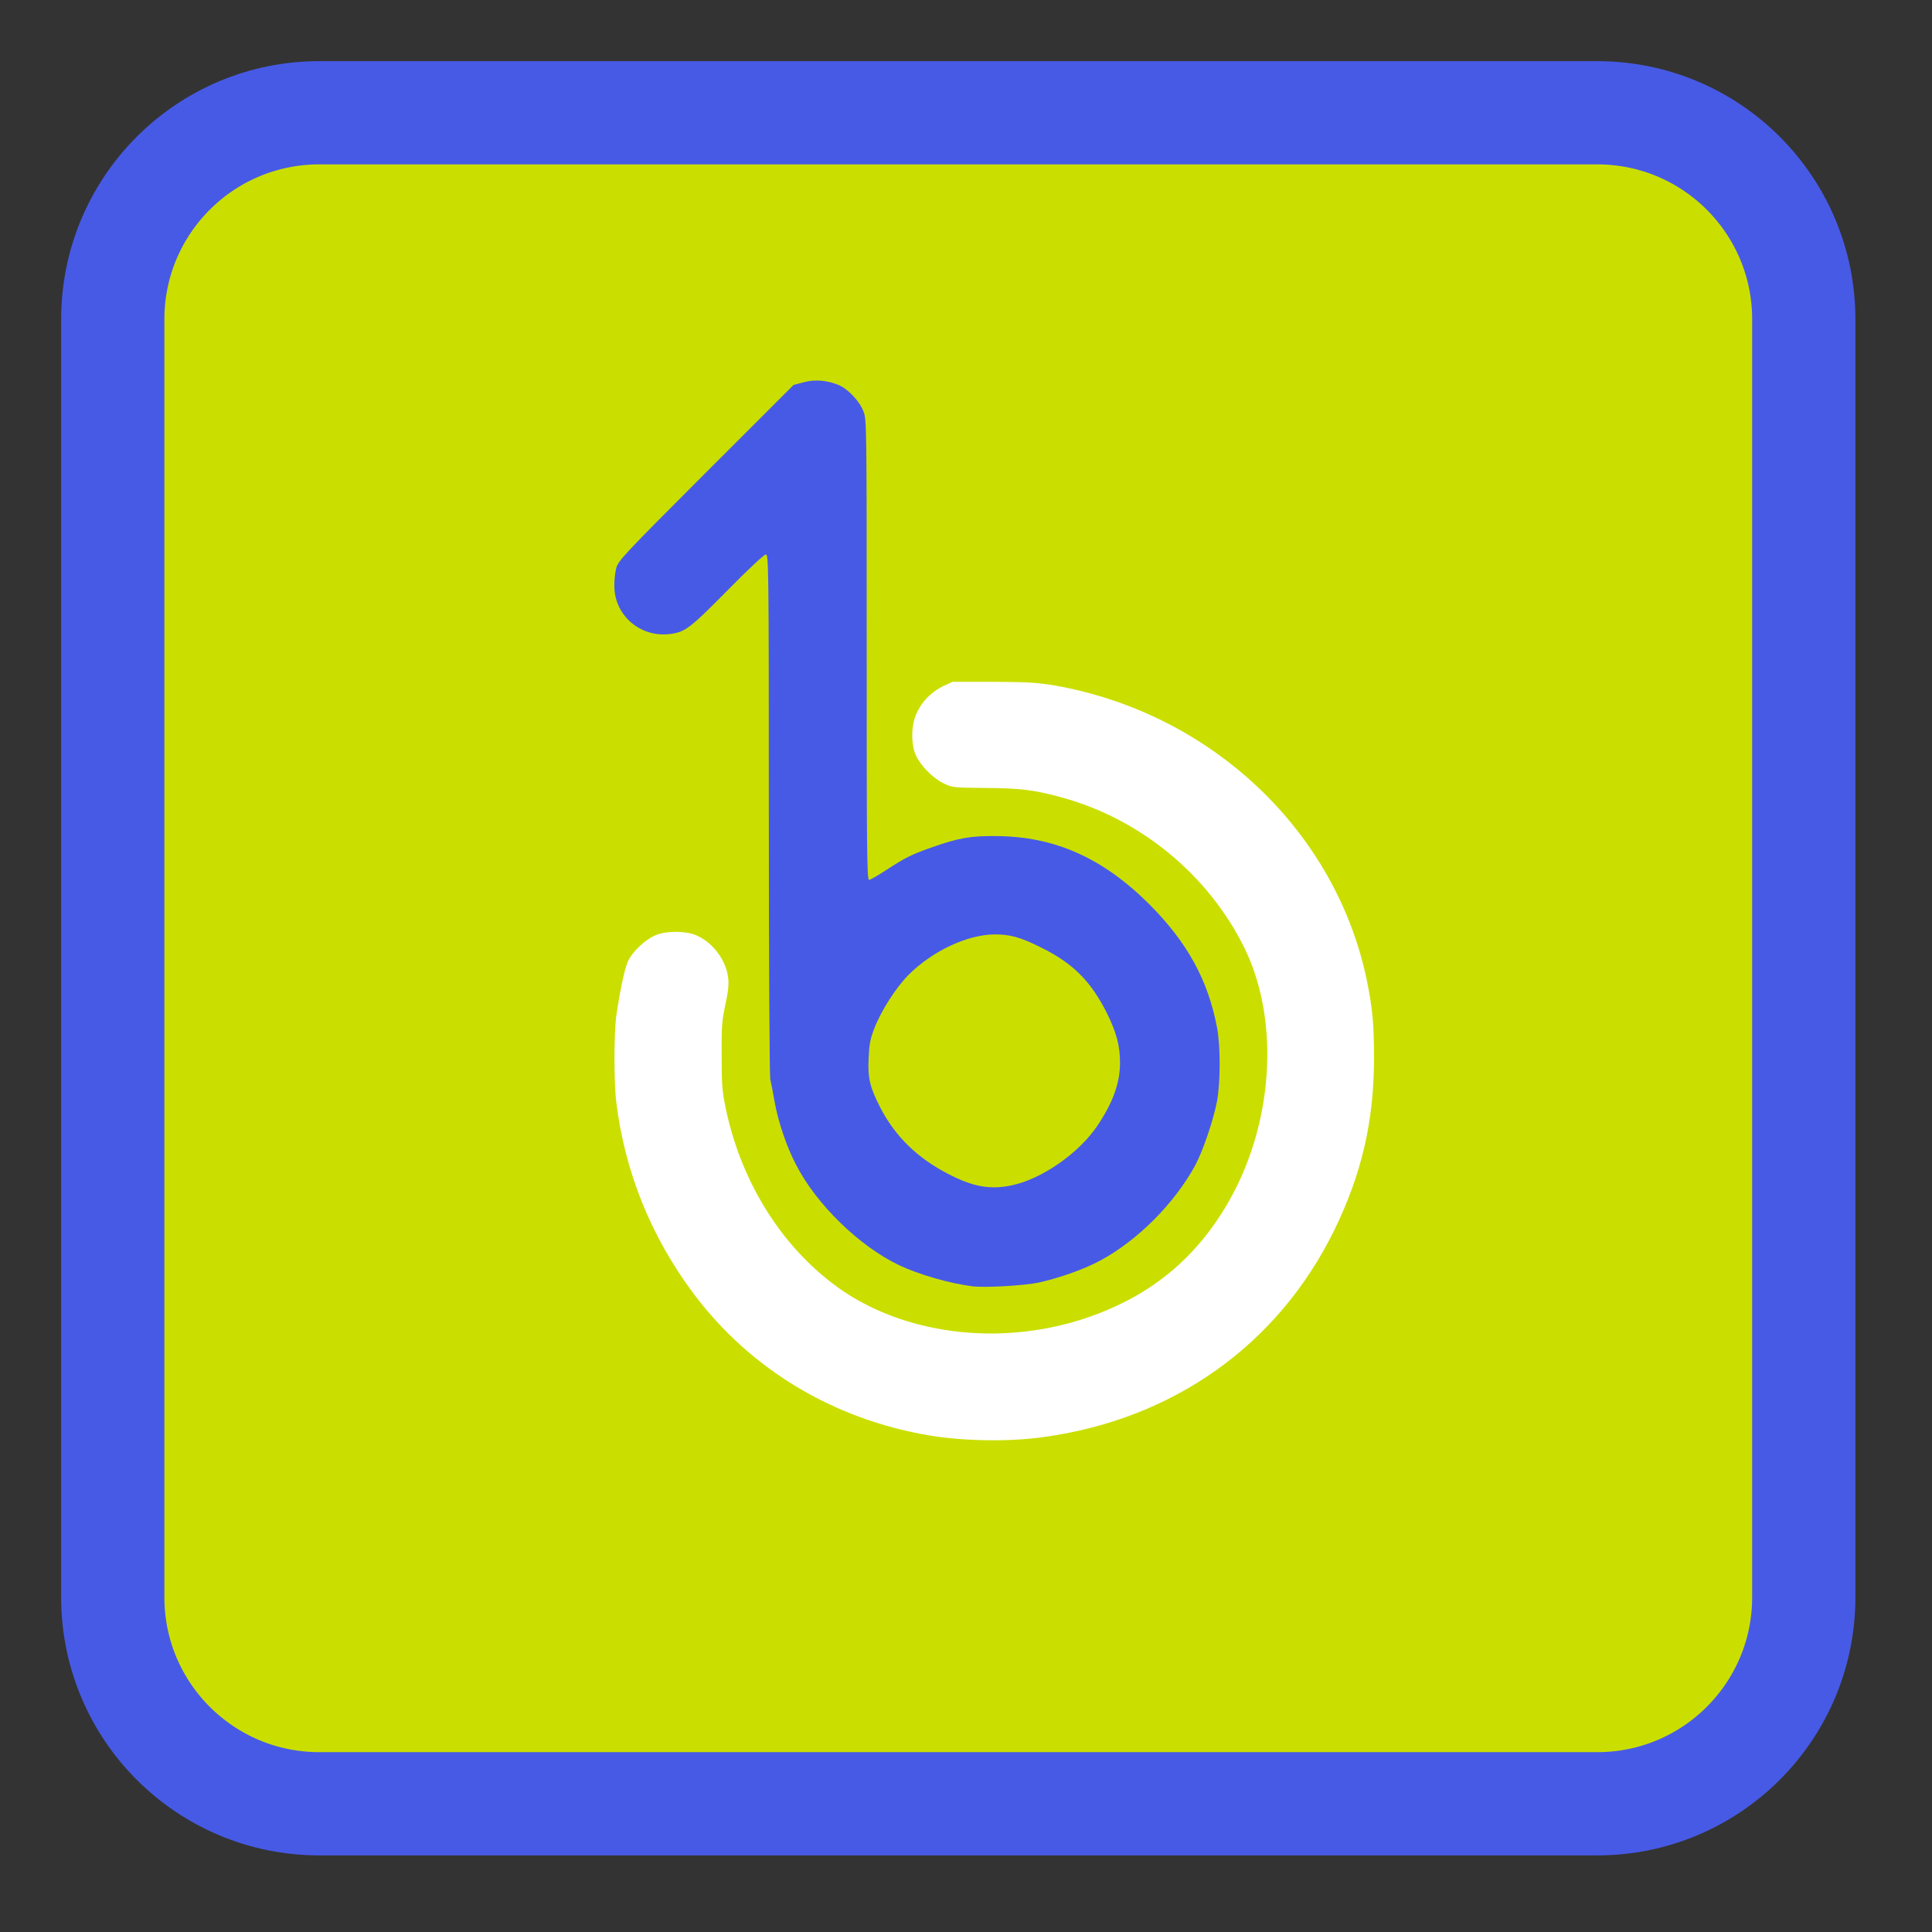
<svg xmlns="http://www.w3.org/2000/svg" xmlns:xlink="http://www.w3.org/1999/xlink" width="32px" height="32px" viewBox="0 0 32 32" version="1.1">
<rect x="0" y="0" width="32" height="32" fill="#333333" stroke="none"/>
<g id="surface1">
<path style="fill-rule:nonzero;fill:rgb(79.216%,87.451%,0%);fill-opacity:1;stroke-width:55.153;stroke-linecap:butt;stroke-linejoin:miter;stroke:rgb(27.843%,35.294%,90.196%);stroke-opacity:1;stroke-miterlimit:4;" d="M 170.625 60.25 L 853.375 60.25 C 914.375 60.25 963.75 109.625 963.75 170.625 L 963.75 853.375 C 963.75 914.375 914.375 963.75 853.375 963.75 L 170.625 963.75 C 109.625 963.75 60.25 914.375 60.25 853.375 L 60.25 170.625 C 60.25 109.625 109.625 60.25 170.625 60.25 Z M 170.625 60.25 " transform="matrix(0.031,0,0,0.031,0,0)"/>
<path style=" stroke:none;fill-rule:nonzero;fill:rgb(100%,100%,100%);fill-opacity:1;" d="M 28.074 15.789 C 28.074 9.141 22.656 3.75 15.973 3.75 C 9.289 3.75 3.871 9.141 3.871 15.789 C 3.871 22.438 9.289 27.828 15.973 27.828 C 22.656 27.828 28.074 22.438 28.074 15.789 Z M 28.074 15.789 "/>
<path style=" stroke:none;fill-rule:nonzero;fill:rgb(79.216%,87.451%,0%);fill-opacity:1;" d="M 14.875 28.285 C 14.863 28.273 14.75 28.258 14.625 28.246 C 14.277 28.219 13.934 28.176 13.785 28.145 C 13.711 28.129 13.586 28.105 13.504 28.09 C 13.426 28.074 13.316 28.051 13.266 28.039 C 13.215 28.027 13.145 28.012 13.105 28.004 C 12.863 27.957 12.348 27.816 12.082 27.719 C 12.012 27.691 11.887 27.652 11.805 27.625 C 11.18 27.43 10.066 26.902 9.418 26.484 C 9.285 26.398 9.133 26.301 9.086 26.273 C 8.262 25.762 6.941 24.578 6.387 23.855 C 6.348 23.809 6.223 23.648 6.105 23.504 C 5.82 23.141 5.543 22.73 5.156 22.105 C 5.086 21.988 4.734 21.305 4.641 21.094 C 4.508 20.805 4.426 20.609 4.371 20.469 C 4.344 20.391 4.277 20.211 4.227 20.074 C 4.176 19.934 4.121 19.766 4.102 19.699 C 4.082 19.633 4.047 19.516 4.023 19.434 C 3.91 19.074 3.863 18.906 3.84 18.758 C 3.816 18.605 3.797 18.527 3.73 18.219 C 3.59 17.602 3.441 17.027 3.441 15.863 C 3.441 14.684 3.566 14.223 3.715 13.551 C 3.754 13.383 3.809 13.262 3.844 13.066 C 3.871 12.926 3.887 12.84 3.934 12.676 C 3.949 12.625 3.973 12.516 3.996 12.445 C 4.012 12.395 3.973 12.555 4.023 12.273 C 4.043 12.152 4.105 11.941 4.113 11.906 C 4.145 11.785 4.402 11.273 4.496 11.055 C 4.762 10.434 5.043 9.875 5.164 9.711 C 5.199 9.664 5.238 9.598 5.25 9.562 C 5.273 9.508 5.488 9.176 5.77 8.758 C 5.828 8.668 5.93 8.527 5.996 8.441 C 6.062 8.355 6.125 8.246 6.148 8.215 C 6.355 7.906 7.434 6.773 7.734 6.547 C 7.812 6.488 7.875 6.434 7.875 6.418 C 7.875 6.402 8.051 6.258 8.246 6.113 C 8.285 6.086 8.387 6.008 8.473 5.941 C 8.656 5.801 8.652 5.805 9.059 5.535 C 9.234 5.418 9.41 5.301 9.449 5.273 C 9.559 5.195 10.078 4.91 10.398 4.746 C 10.945 4.473 12.016 4.051 12.363 3.973 C 12.609 3.918 12.672 3.902 12.773 3.863 C 12.832 3.84 12.953 3.809 13.039 3.793 C 13.129 3.773 13.234 3.746 13.277 3.734 C 13.324 3.723 13.449 3.699 13.559 3.684 C 13.668 3.668 13.824 3.645 13.902 3.629 C 14.582 3.512 14.859 3.492 15.949 3.492 C 17.012 3.492 17.277 3.508 18.004 3.629 C 18.094 3.645 18.25 3.668 18.348 3.684 C 18.449 3.699 18.57 3.723 18.613 3.734 C 18.66 3.746 18.77 3.773 18.855 3.793 C 18.945 3.809 19.082 3.844 19.16 3.871 C 19.242 3.895 19.363 3.93 19.426 3.949 C 19.707 4.02 20.395 4.258 20.715 4.395 C 21.332 4.652 22.176 5.082 22.445 5.273 C 22.488 5.301 22.664 5.418 22.84 5.531 C 23.016 5.645 23.254 5.812 23.367 5.902 C 23.48 5.988 23.617 6.09 23.664 6.129 C 23.711 6.164 23.809 6.238 23.879 6.293 C 23.949 6.348 24.023 6.414 24.043 6.445 C 24.059 6.473 24.121 6.527 24.176 6.562 C 24.297 6.641 25.082 7.422 25.332 7.711 C 25.684 8.121 25.738 8.195 26.023 8.59 C 26.32 9.004 26.617 9.453 26.652 9.551 C 26.668 9.582 26.707 9.648 26.742 9.695 C 26.84 9.828 27.473 11.121 27.473 11.191 C 27.473 11.199 27.539 11.371 27.617 11.582 C 27.695 11.789 27.777 12.012 27.793 12.078 C 27.812 12.145 27.848 12.25 27.867 12.316 C 27.887 12.383 27.918 12.473 27.926 12.516 C 27.941 12.559 27.965 12.66 27.988 12.742 C 28.012 12.82 28.043 12.957 28.059 13.047 C 28.078 13.137 28.102 13.262 28.117 13.324 C 28.316 14.289 28.348 14.625 28.348 15.914 C 28.348 17.055 28.309 17.586 28.168 18.227 C 28.148 18.301 28.125 18.41 28.113 18.48 C 28.043 18.848 27.953 19.195 27.867 19.461 C 27.848 19.527 27.809 19.652 27.785 19.738 C 27.711 19.988 27.438 20.703 27.293 21.012 C 27.125 21.379 26.809 21.996 26.742 22.082 C 26.707 22.129 26.668 22.195 26.652 22.227 C 26.641 22.262 26.555 22.406 26.461 22.547 C 26.371 22.691 26.273 22.84 26.246 22.879 C 26.098 23.121 25.668 23.676 25.246 24.168 C 24.926 24.543 24.113 25.312 23.691 25.637 C 22.949 26.207 22.328 26.605 21.566 26.988 C 20.582 27.484 19.668 27.816 18.742 28.016 C 18.684 28.027 18.574 28.051 18.504 28.066 C 18.434 28.082 18.316 28.105 18.242 28.117 C 18.168 28.129 18.082 28.148 18.051 28.16 C 18.02 28.168 17.883 28.188 17.746 28.203 C 17.613 28.215 17.395 28.238 17.262 28.254 C 16.977 28.289 14.902 28.316 14.875 28.285 Z M 17.293 23.801 C 19.441 23.504 21.168 22.273 22.098 20.379 C 22.555 19.445 22.758 18.566 22.758 17.52 C 22.758 16.973 22.734 16.707 22.641 16.246 C 22.129 13.766 20.07 11.816 17.477 11.355 C 17.176 11.305 17.039 11.297 16.453 11.293 L 15.777 11.293 L 15.625 11.363 C 15.434 11.453 15.27 11.617 15.184 11.809 C 15.09 12.008 15.086 12.316 15.168 12.508 C 15.25 12.684 15.449 12.887 15.625 12.973 C 15.77 13.043 15.785 13.047 16.32 13.051 C 16.895 13.055 17.129 13.082 17.582 13.207 C 18.887 13.562 20.012 14.488 20.609 15.695 C 21.215 16.926 21.09 18.676 20.301 19.988 C 19.766 20.879 19.027 21.473 18.02 21.82 C 16.641 22.293 15.086 22.129 13.98 21.395 C 13.008 20.738 12.293 19.645 12.023 18.371 C 11.961 18.074 11.953 17.98 11.953 17.496 C 11.949 17.023 11.957 16.91 12.012 16.648 C 12.059 16.445 12.074 16.301 12.062 16.207 C 12.031 15.914 11.82 15.621 11.543 15.496 C 11.367 15.414 11.02 15.414 10.844 15.496 C 10.68 15.57 10.488 15.754 10.41 15.902 C 10.348 16.027 10.27 16.398 10.207 16.832 C 10.168 17.133 10.168 17.922 10.207 18.254 C 10.352 19.422 10.785 20.488 11.496 21.438 C 12.438 22.688 13.816 23.512 15.402 23.777 C 15.98 23.871 16.715 23.883 17.293 23.801 Z M 17.293 23.801 "/>
<path style=" stroke:none;fill-rule:nonzero;fill:rgb(27.843%,35.294%,90.196%);fill-opacity:1;" d="M 16.105 21.305 C 15.73 21.258 15.215 21.109 14.895 20.957 C 14.238 20.645 13.52 19.949 13.184 19.289 C 13.027 18.992 12.887 18.574 12.828 18.238 C 12.805 18.102 12.773 17.938 12.758 17.875 C 12.746 17.809 12.734 16.016 12.734 13.473 C 12.734 9.332 12.73 9.184 12.684 9.184 C 12.656 9.184 12.387 9.434 12.043 9.785 C 11.41 10.426 11.344 10.473 11.074 10.504 C 10.594 10.551 10.18 10.188 10.176 9.715 C 10.172 9.617 10.188 9.48 10.207 9.41 C 10.242 9.285 10.324 9.195 11.695 7.824 L 13.145 6.375 L 13.309 6.332 C 13.492 6.281 13.699 6.297 13.895 6.379 C 14.047 6.445 14.238 6.645 14.301 6.812 C 14.355 6.949 14.355 7.027 14.355 10.762 C 14.355 14.102 14.359 14.574 14.395 14.574 C 14.414 14.574 14.543 14.5 14.68 14.41 C 14.996 14.203 15.109 14.148 15.434 14.035 C 15.875 13.879 16.074 13.844 16.492 13.848 C 17.465 13.852 18.266 14.207 19.043 14.984 C 19.668 15.613 20.012 16.238 20.16 17.031 C 20.215 17.336 20.215 17.902 20.16 18.227 C 20.102 18.539 19.93 19.051 19.797 19.301 C 19.457 19.926 18.848 20.543 18.223 20.879 C 17.965 21.02 17.543 21.168 17.211 21.242 C 16.977 21.293 16.316 21.332 16.105 21.305 Z M 16.758 19.633 C 17.258 19.527 17.863 19.105 18.172 18.652 C 18.434 18.262 18.551 17.938 18.551 17.602 C 18.551 17.324 18.492 17.102 18.34 16.793 C 18.07 16.25 17.77 15.953 17.238 15.691 C 16.895 15.52 16.73 15.477 16.473 15.477 C 16.02 15.48 15.438 15.754 15.043 16.152 C 14.84 16.359 14.598 16.734 14.484 17.027 C 14.414 17.207 14.398 17.289 14.387 17.523 C 14.371 17.859 14.406 18.004 14.582 18.348 C 14.828 18.824 15.199 19.184 15.707 19.445 C 16.121 19.66 16.402 19.707 16.758 19.633 Z M 16.758 19.633 "/>
</g>
</svg>
